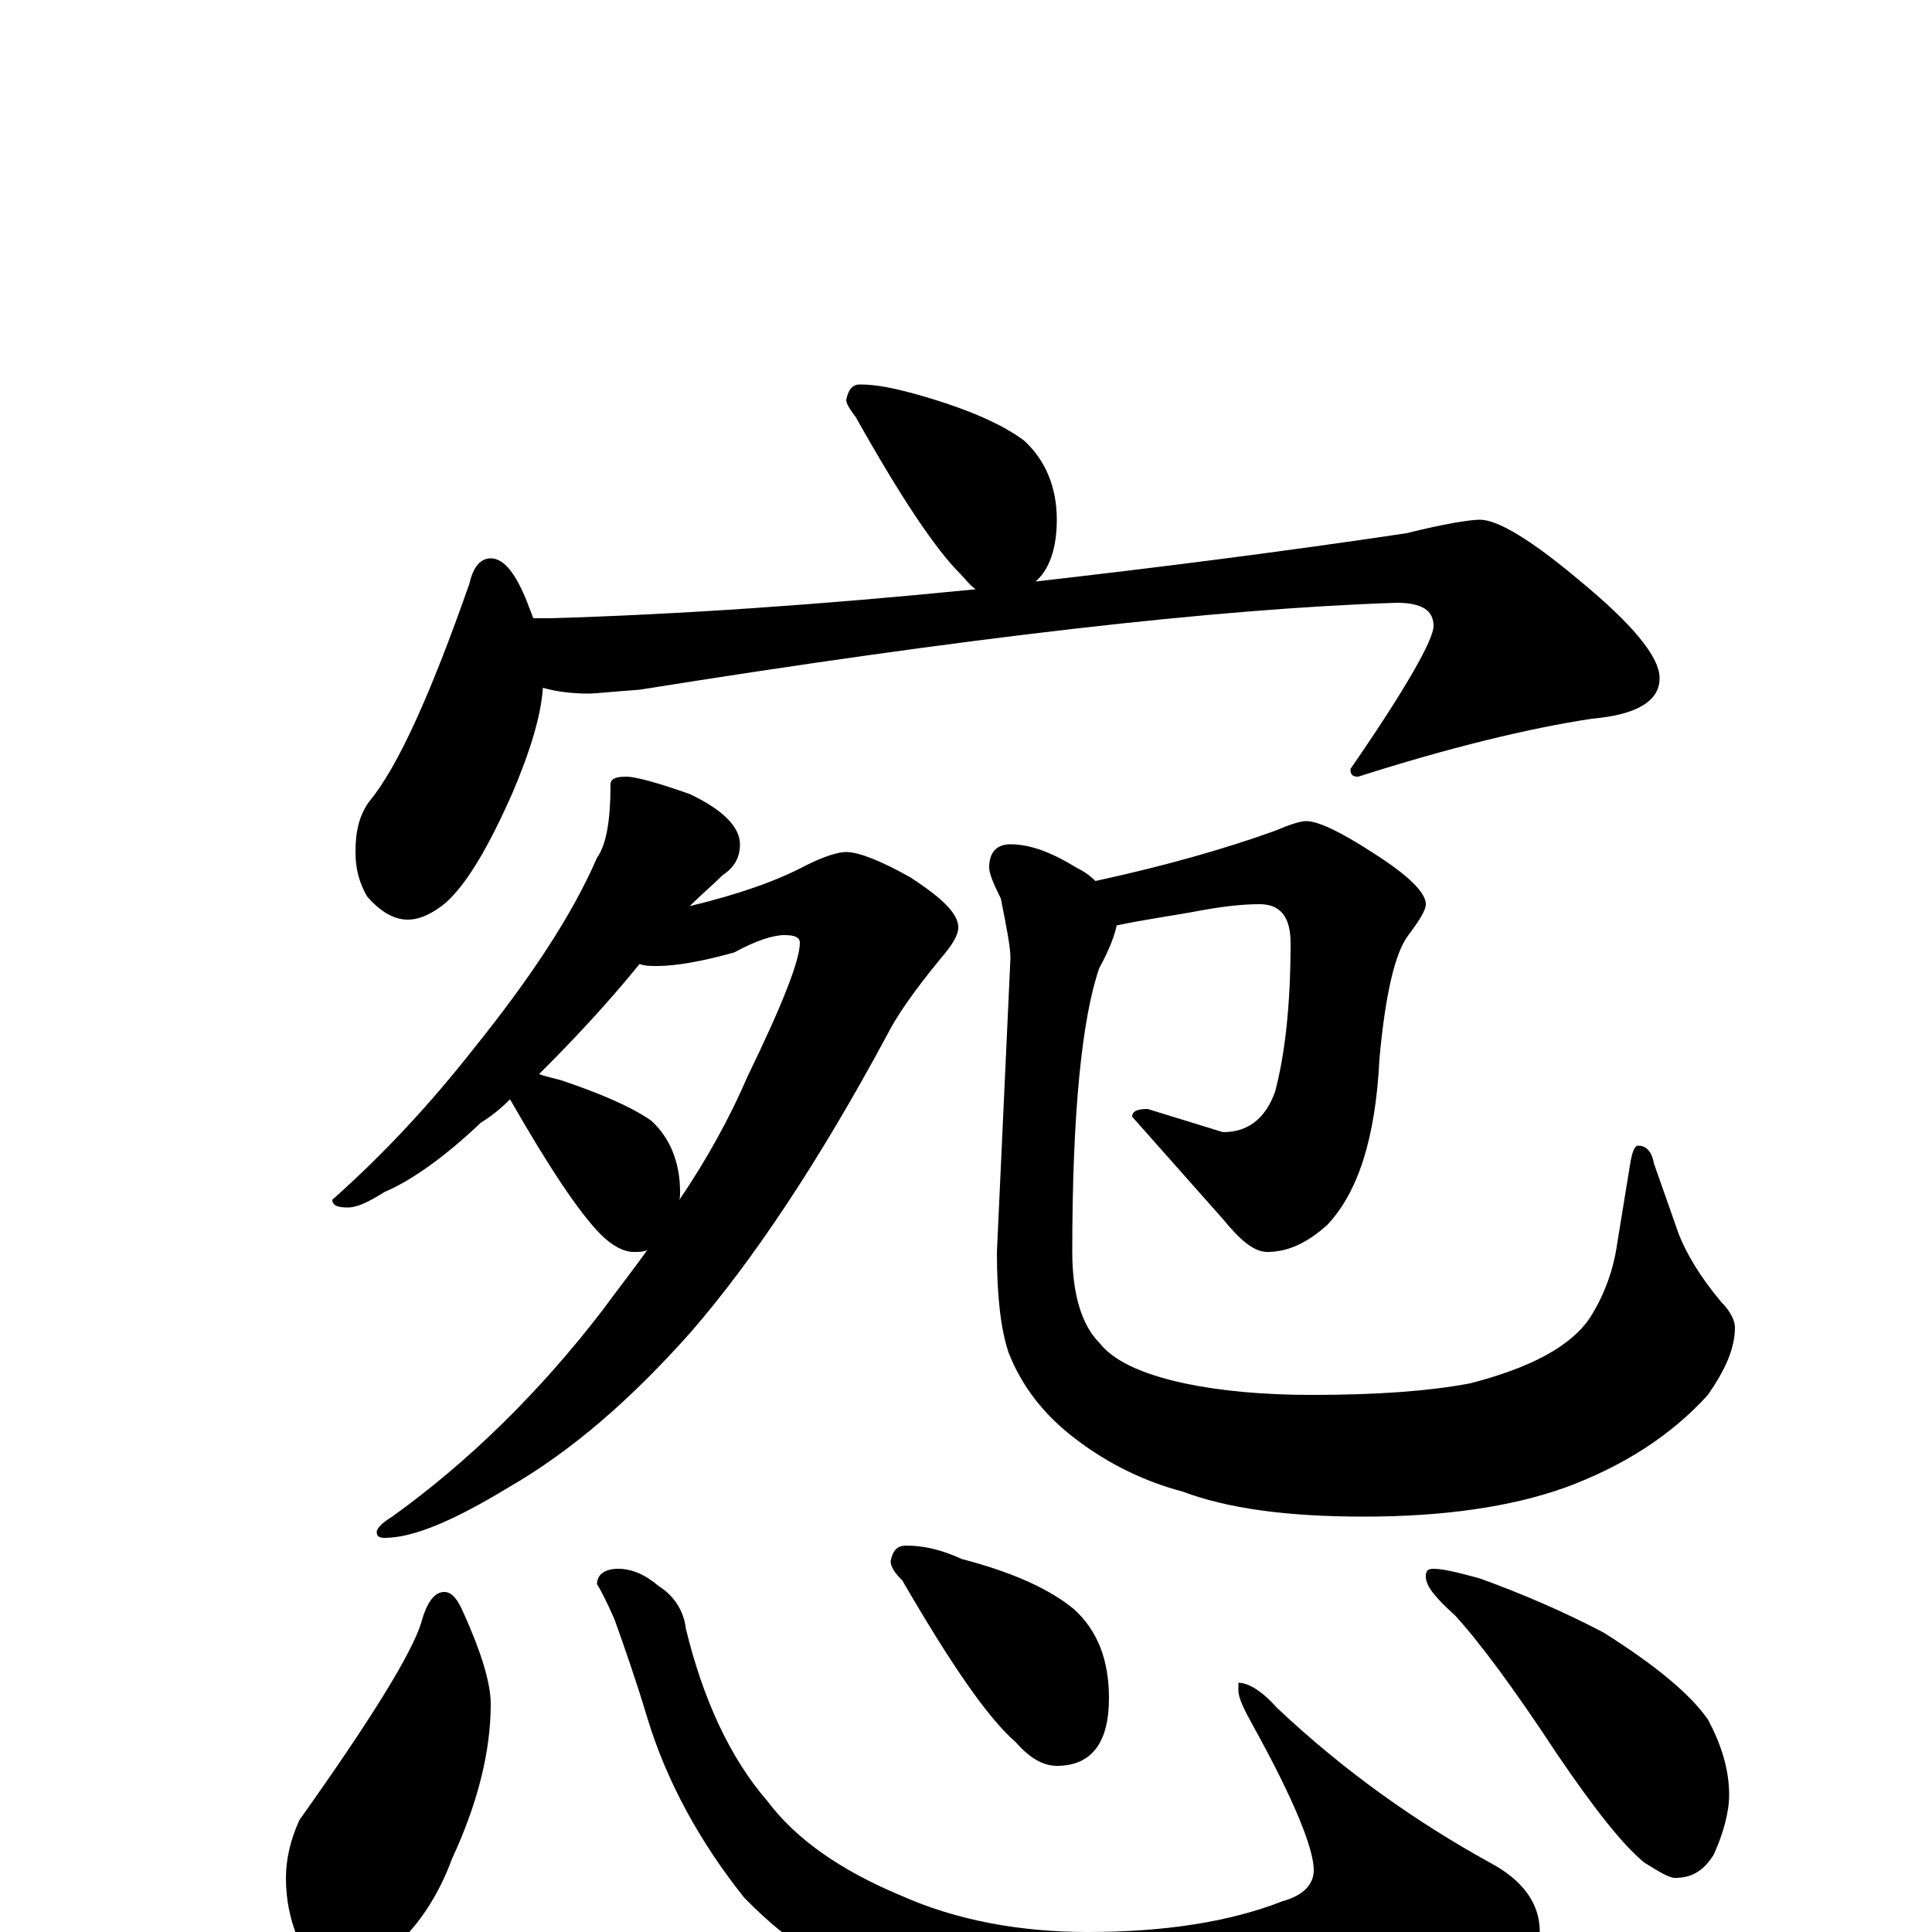 <?xml version="1.0" encoding="utf-8" ?>
<!DOCTYPE svg PUBLIC "-//W3C//DTD SVG 1.1//EN" "http://www.w3.org/Graphics/SVG/1.1/DTD/svg11.dtd">
<svg version="1.1" id="Layer_1" xmlns="http://www.w3.org/2000/svg" xmlns:xlink="http://www.w3.org/1999/xlink" x="0px" y="145px" width="1000px" height="1000px" viewBox="0 0 1000 1000" enable-background="new 0 0 1000 1000" xml:space="preserve">
<g id="Layer_1">
<path id="glyph" transform="matrix(1 0 0 -1 0 1000)" d="M445,801C454,801 463,799 474,796C499,789 518,781 530,772C541,762 547,748 547,731C547,716 543,705 536,699C597,706 661,714 728,724C748,729 761,731 766,731C775,731 792,721 817,700C845,677 859,660 859,649C859,637 847,630 824,628C791,623 750,613 703,598C700,598 699,599 699,602C728,644 742,669 742,676C742,684 736,688 723,688C630,685 500,670 331,643C317,642 308,641 305,641C296,641 288,642 281,644C280,629 274,610 265,589C253,562 242,543 231,533C224,527 217,524 211,524C204,524 197,528 190,536C186,543 184,550 184,559C184,570 186,578 191,585C206,603 223,641 243,698C245,707 249,711 254,711C261,711 267,703 273,688C274,685 275,683 276,680l9,0C352,682 425,687 505,695C502,697 500,700 497,703C484,716 466,743 443,784C440,788 438,791 438,793C439,798 441,801 445,801M324,598C329,598 340,595 357,589C374,581 383,572 383,563C383,556 380,551 374,547C369,542 363,537 357,531C382,537 402,544 417,552C427,557 434,559 438,559C444,559 455,555 471,546C488,535 496,527 496,520C496,516 493,511 487,504C473,487 464,474 459,464C424,399 390,348 358,311C327,276 296,249 263,230C235,213 214,204 199,204C196,204 195,205 195,207C195,209 198,212 203,215C242,243 279,279 312,322C320,333 328,343 335,353C333,352 331,352 328,352C323,352 317,355 311,361C300,372 284,396 264,431C259,426 254,422 249,419C230,401 213,389 199,383C191,378 185,375 180,375C175,375 172,376 172,379C199,403 223,429 245,457C274,493 296,526 309,556C314,563 316,576 316,594C316,597 319,598 324,598M279,444C282,443 286,442 290,441C311,434 327,427 337,420C347,411 352,398 352,383C352,381 352,379 351,378C366,400 378,422 387,443C405,480 414,503 414,512C414,515 411,516 406,516C400,516 391,513 380,507C362,502 349,500 340,500C337,500 334,500 331,501C314,480 296,461 279,444M676,575C682,575 693,570 710,559C729,547 738,538 738,532C738,529 735,524 729,516C722,507 717,485 714,452C712,411 703,383 687,366C677,357 667,352 656,352C649,352 642,358 633,369l-47,53C586,425 589,426 594,426l39,-12C646,414 655,421 660,435C665,454 668,479 668,512C668,525 663,532 652,532C644,532 634,531 623,529C607,526 592,524 578,521C577,516 574,508 569,499C560,473 555,424 555,352C555,330 560,314 569,305C576,296 590,289 613,284C632,280 654,278 679,278C713,278 740,280 761,284C792,292 813,303 823,318C830,329 835,342 837,356l7,43C845,404 846,407 848,407C852,407 855,404 856,398l13,-37C873,351 880,339 891,326C896,321 898,316 898,313C898,302 893,291 884,278C865,257 840,241 810,230C782,220 747,215 706,215C667,215 636,219 612,228C593,233 574,242 557,255C541,267 529,282 522,300C518,312 516,329 516,352l7,152C523,510 521,520 518,535C514,543 512,548 512,551C512,559 516,563 523,563C533,563 544,559 557,551C561,549 564,547 567,544C604,552 635,561 660,570C667,573 673,575 676,575M230,176C234,176 237,172 240,165C249,145 254,129 254,118C254,93 247,66 234,38C227,19 217,4 205,-7C196,-15 188,-19 180,-19C169,-19 160,-14 154,-3C150,7 148,17 148,28C148,37 150,47 155,58C192,110 213,144 218,160C221,171 225,176 230,176M320,188C327,188 334,185 341,179C349,174 354,166 355,157C364,120 378,90 397,68C412,48 435,32 466,19C495,6 528,0 563,0C602,0 636,5 664,16C675,19 680,25 680,32C680,43 670,68 649,106C644,115 641,121 641,125l0,4C646,129 653,125 661,116C696,83 733,57 771,36C788,27 797,15 797,0C797,-11 780,-25 746,-40C706,-55 660,-62 609,-62C566,-62 525,-56 486,-44C443,-29 410,-8 385,18C362,47 345,78 335,111C329,131 323,148 318,162C314,171 311,177 309,180C309,185 313,188 320,188M469,200C478,200 487,198 498,193C525,186 544,177 556,167C568,156 574,141 574,121C574,98 565,86 547,86C540,86 533,90 526,98C511,111 492,139 467,182C463,186 461,189 461,192C462,197 464,200 469,200M742,188C747,188 755,186 766,183C788,175 809,166 830,155C857,138 875,123 884,110C891,97 895,84 895,71C895,62 892,51 887,40C882,32 876,28 867,28C864,28 859,31 851,36C840,45 825,64 806,92C783,127 765,151 753,164C743,173 738,179 738,184C738,187 739,188 742,188z"/>
</g>
</svg>
